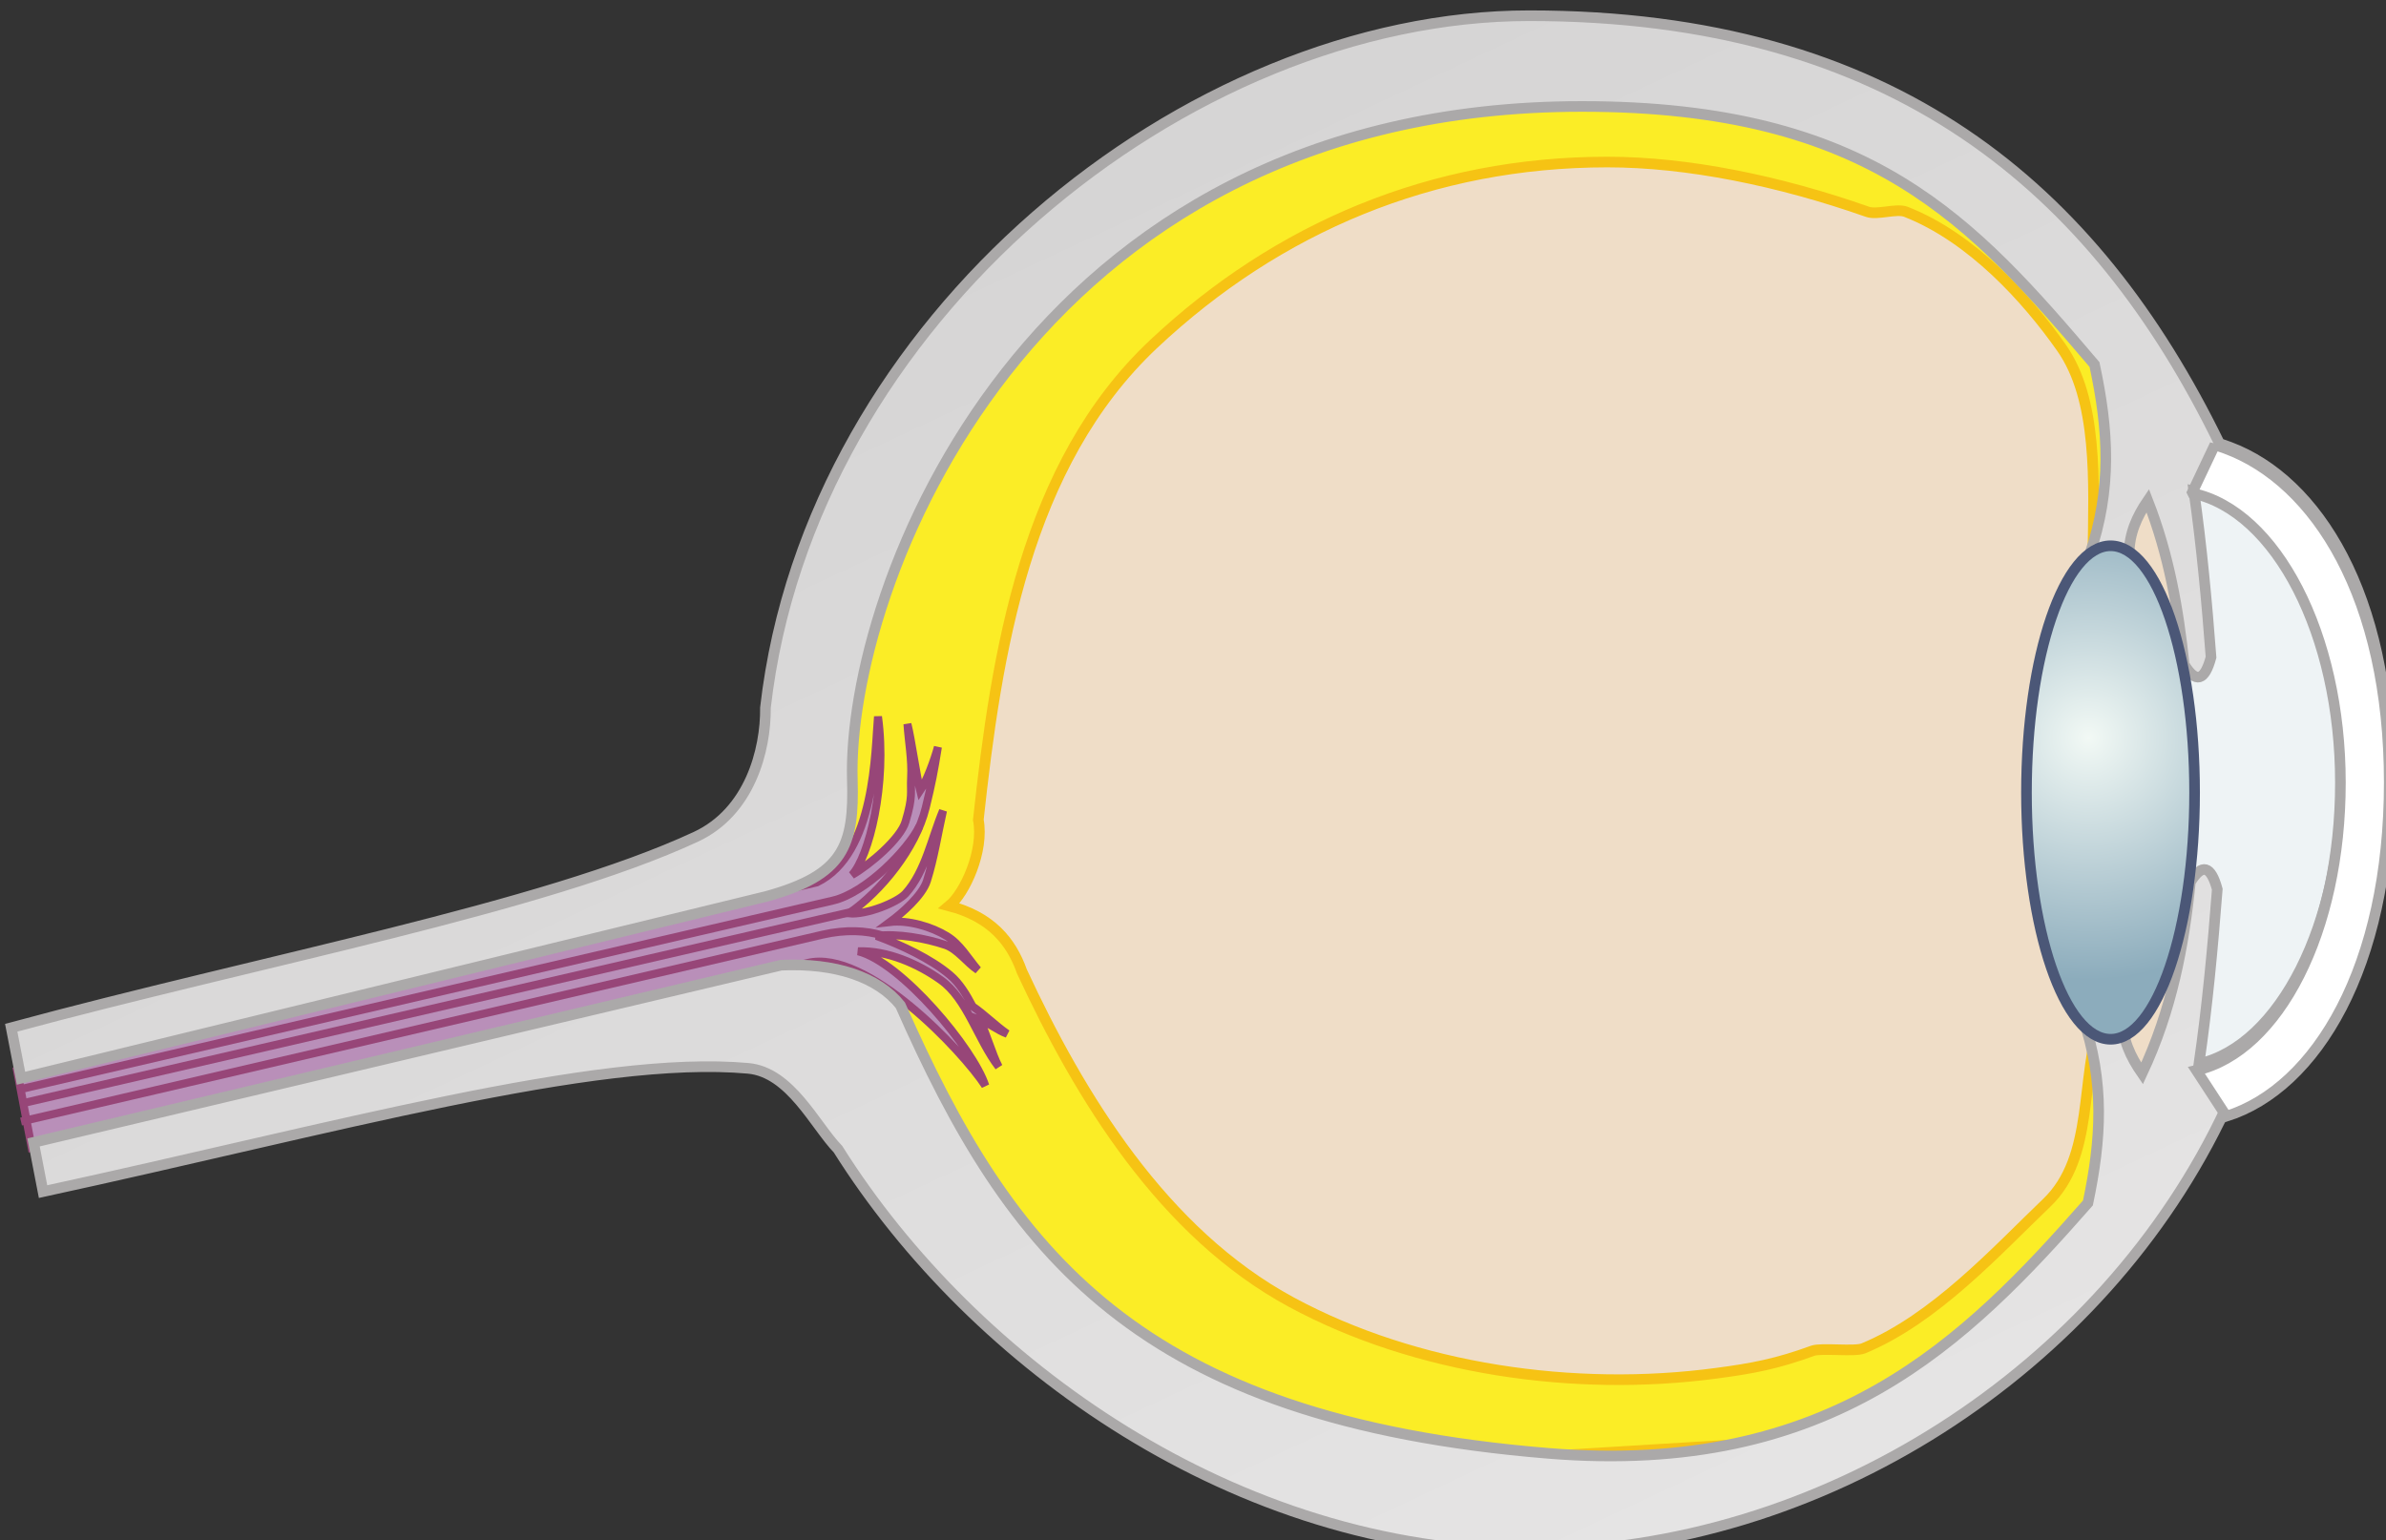 <?xml version="1.0" encoding="UTF-8" standalone="no"?>
<!-- Created with Inkscape (http://www.inkscape.org/) -->

<svg
   xmlns:dc="http://purl.org/dc/elements/1.1/"
   xmlns:cc="http://creativecommons.org/ns#"
   xmlns:rdf="http://www.w3.org/1999/02/22-rdf-syntax-ns#"
   xmlns:svg="http://www.w3.org/2000/svg"
   xmlns="http://www.w3.org/2000/svg"
   xmlns:xlink="http://www.w3.org/1999/xlink"
   xmlns:sodipodi="http://sodipodi.sourceforge.net/DTD/sodipodi-0.dtd"
   xmlns:inkscape="http://www.inkscape.org/namespaces/inkscape"
   width="59.495mm"
   height="38.417mm"
   viewBox="0 0 59.495 38.417"
   version="1.1"
   id="svg4728"
   inkscape:version="0.92.1 r15371"
   sodipodi:docname="eye_ball.svg">
  <rect x="0" y="0" width="59.495" height="38.417" fill="#333333" stroke="none"/>
  <defs
     id="defs4722">
    <linearGradient
       id="_6Body_1_"
       gradientUnits="userSpaceOnUse"
       x1="119.228"
       y1="573.673"
       x2="95.879"
       y2="623.485"
       gradientTransform="matrix(3.367,0,0,-3.367,48.71,2714.564)"
       xlink:href="#_6Lens_1_">
      <stop
         offset="0"
         style="stop-color:#E6E5E5"
         id="stop8" />
      <stop
         offset="1"
         style="stop-color:#D2D1D1"
         id="stop10" />
    </linearGradient>
    <radialGradient
       id="_6Lens_1_"
       cx="133.514"
       cy="600.403"
       r="6.766"
       gradientTransform="matrix(3.367,0,0,-3.367,48.71,2714.564)"
       gradientUnits="userSpaceOnUse">
      <stop
         offset="0"
         style="stop-color:#F2F9F5"
         id="stop15" />
      <stop
         offset="1"
         style="stop-color:#8CACBC"
         id="stop17" />
    </radialGradient>
  </defs>
  <sodipodi:namedview
     id="base"
     pagecolor="#ffffff"
     bordercolor="#666666"
     borderopacity="1.0"
     inkscape:pageopacity="0.0"
     inkscape:pageshadow="2"
     inkscape:zoom="1.8101934"
     inkscape:cx="129.39032"
     inkscape:cy="71.762425"
     inkscape:document-units="mm"
     inkscape:current-layer="layer1"
     showgrid="false"
     fit-margin-bottom="-0.1"
     inkscape:window-width="1366"
     inkscape:window-height="705"
     inkscape:window-x="-8"
     inkscape:window-y="-8"
     inkscape:window-maximized="1"
     fit-margin-top="0"
     fit-margin-left="0"
     fit-margin-right="0" />
  <g
     inkscape:label="Layer 1"
     inkscape:groupmode="layer"
     id="layer1"
     transform="translate(-1.908,-13.739)">
    <g
       transform="matrix(0.265,0,0,0.265,-78.047,-151.506)"
       id="FDiag">
      <polygon
         style="fill:#efddc7;fill-opacity:1"
         id="_6Humor"
         points="466.694,632.345 410.574,640.865 378.658,689.566 388.281,733.034 440.553,762.472 500.522,742.657 509.327,708.271 504.377,702.495 503.827,688.464 507.958,682.956 501.347,656.824 " />
      <path
         style="fill:#fbed26;stroke:#f6c314"
         inkscape:connector-curvature="0"
         id="_6Retina"
         d="m 391.035,708.829 c 1.48,-1.222 3.288,-5.182 2.737,-8.107 1.704,-15.683 4.425,-33.431 16.492,-44.775 11.706,-11.001 26.243,-17.13 42.71,-17.13 7.505,0 16.147,1.757 24.462,4.683 0.913,0.327 2.729,-0.345 3.615,0 6.206,2.428 11.404,8.194 14.624,12.773 3.451,4.89 3.073,12.602 2.97,19.521 2.048,-1.411 1.472,-1.566 3.528,-2.979 -0.912,-7.893 -1.824,-15.785 -2.736,-23.687 -15.262,-7.679 -30.522,-15.355 -45.783,-23.033 -15.037,3.683 -30.066,7.351 -45.094,11.034 -11.397,18.386 -22.775,36.771 -34.172,55.156 -0.681,3.349 1.033,4.751 0.344,8.108 2.394,8.538 4.786,17.085 7.18,25.633 14.684,11.345 26.992,24.651 41.676,36.013 17.99,-1.084 35.988,-2.169 53.986,-3.253 7.506,-7.679 15.028,-15.355 22.543,-23.033 -0.232,-5.509 -0.457,-11.035 -0.68,-16.544 -2.049,5.836 -0.577,13.212 -5.147,17.576 -4.76,4.563 -10.519,10.905 -17.232,13.686 -0.817,0.346 -3.934,-0.068 -4.769,0.225 -3.339,1.222 -5.664,1.67 -9.072,2.117 -13.323,1.79 -28.267,-0.353 -39.972,-6.679 -12.086,-6.524 -19.91,-19.35 -25.376,-31.143 -1.015,-2.855 -2.926,-5.137 -6.834,-6.162 z" />
      <path
         style="fill:#b98fb9;stroke:#974678;stroke-width:0.75"
         inkscape:connector-curvature="0"
         id="_6OpticNerve"
         d="m 303.326,724.341 1.376,7.247 c 23.877,-5.604 49.028,-11.758 73.009,-17.387 5.526,-1.36 14.599,8.298 16.716,11.551 -1.11,-3.452 -7.901,-11.628 -11.965,-12.652 2.721,-0.104 5.655,1.187 7.772,2.702 2.487,1.765 3.486,5.612 5.458,8.177 -0.629,-1.188 -1.188,-3.271 -1.825,-4.458 0.887,0.31 1.729,1.032 2.616,1.343 -1.136,-0.793 -2.116,-1.799 -3.253,-2.582 -0.56,-1.067 -1.223,-2.188 -2.126,-2.944 -1.808,-1.532 -4.579,-2.823 -6.912,-3.684 1.954,-0.259 4.64,0.232 6.481,0.852 1.145,0.388 2.031,1.679 3.047,2.35 -0.946,-1.127 -1.67,-2.427 -2.909,-3.185 -1.411,-0.869 -3.598,-1.532 -5.354,-1.325 1.102,-0.81 3.029,-2.47 3.478,-3.873 0.68,-2.152 1.015,-4.407 1.515,-6.61 -1.084,2.581 -1.652,5.731 -3.529,7.807 -0.774,0.843 -3.684,2.022 -5.337,1.867 3.013,-2.065 6.293,-6.111 7.239,-9.95 0.56,-2.29 0.766,-3.356 1.146,-5.715 -0.319,1.188 -1.067,3.245 -1.67,4.114 -0.362,-1.412 -0.836,-4.872 -1.197,-6.274 0.112,1.678 0.438,3.357 0.345,5.035 -0.078,1.446 0.206,1.704 -0.525,4.148 -0.474,1.618 -3.374,4.072 -5.044,5.026 1.602,-1.687 3.322,-8.538 2.453,-14.908 -0.284,3.073 -0.206,12.93 -5.759,15.605 z" />
      <path
         style="fill:none;stroke:#974678;stroke-width:0.75"
         inkscape:connector-curvature="0"
         id="_6NerveLines"
         d="m 388.229,701.341 c -1.076,2.187 -5.027,6.267 -8.16,6.989 l -76.657,17.801 m 78.559,-16.768 -78.216,18.059 m 80.953,-15.82 c -1.471,-0.456 -3.398,-0.568 -5.594,-0.068 l -75.419,17.593" />
      <polygon
         style="fill:#eef3f5"
         id="_6Aqueous"
         points="518.158,672.051 506.288,667.445 506.529,727.267 518.88,720.726 524.45,696.263 " />
      <linearGradient
         id="linearGradient4710"
         gradientUnits="userSpaceOnUse"
         x1="119.228"
         y1="573.673"
         x2="95.879"
         y2="623.485"
         gradientTransform="matrix(3.367,0,0,-3.367,48.71,2714.564)">
        <stop
           offset="0"
           style="stop-color:#E6E5E5"
           id="stop4706" />
        <stop
           offset="1"
           style="stop-color:#D2D1D1"
           id="stop4708" />
      </linearGradient>
      <path
         style="fill:url(#_6Body_1_);stroke:#aba9a9;fill-opacity:1.0"
         inkscape:connector-curvature="0"
         id="_6Body"
         d="m 511.522,727.861 -0.354,-0.009 c -11.509,24.668 -38.139,41.771 -65.546,41.771 -27.405,0 -52.264,-17.558 -65.054,-37.897 -2.179,-2.256 -4.468,-7.247 -8.453,-7.609 -14.409,-1.299 -38.966,5.664 -66.347,11.603 l -0.895,-4.63 70.34,-16.682 c 5.095,-0.232 9.106,1.103 11.224,3.771 10.313,23.352 22.285,39.008 60.976,42.176 26.622,2.178 39.268,-10.476 50.767,-23.567 1.257,-5.99 1.601,-11.378 -0.509,-17.524 1.249,0.061 2.488,0.121 3.745,0.172 0,1.954 0.774,3.599 1.858,5.165 2.815,-5.999 3.926,-11.999 4.545,-18.007 1.085,-1.79 1.929,-1.566 2.531,0.671 -0.422,5.476 -0.93,10.949 -1.722,16.423 7.592,-1.721 13.444,-13.117 13.444,-26.906 0,-14.082 -6.11,-25.668 -13.926,-27.027 0.739,5.233 1.222,10.45 1.617,15.666 -0.603,2.255 -1.445,2.479 -2.53,0.68 -0.533,-5.139 -1.42,-10.277 -3.426,-15.416 -1.033,1.515 -1.747,3.116 -1.747,4.992 -1.248,0.052 -2.487,0.112 -3.744,0.173 2.16,-6.31 1.799,-11.827 0.481,-17.973 -11.499,-13.515 -21.036,-24.29 -48.227,-24.29 -52.489,0 -69.179,45.602 -68.653,63.385 0.181,6.163 -0.783,8.951 -8.091,10.966 l -70.134,17.111 -0.921,-4.751 c 23.464,-6.352 50.062,-11.293 64.427,-17.973 5.07,-2.357 6.585,-8.16 6.542,-12.145 4.183,-36.557 39.706,-65.133 71.88,-65.133 34.25,0 53.194,16.182 64.936,40.258 l 0.964,0.343 c 8.298,3.108 15.036,13.937 15.036,31.108 0.002,17.169 -6.736,28.515 -15.034,31.105 z" />
      <path
         style="fill:#ffffff;stroke:#aba9a9"
         inkscape:connector-curvature="0"
         id="_6Cornea"
         d="m 508.388,724.307 c 7.756,-1.773 13.548,-13.11 13.548,-27.07 0,-13.971 -6.06,-25.573 -13.892,-27.243 l -0.043,-0.087 2.125,-4.492 v 0.017 l 0.999,0.345 c 8.504,3.142 15.407,14.082 15.407,31.435 0,17.31 -6.86,28.748 -15.329,31.416 z" />
      <radialGradient
         id="radialGradient4718"
         cx="133.514"
         cy="600.403"
         r="6.766"
         gradientTransform="matrix(3.367,0,0,-3.367,48.71,2714.564)"
         gradientUnits="userSpaceOnUse">
        <stop
           offset="0"
           style="stop-color:#F2F9F5"
           id="stop4714" />
        <stop
           offset="1"
           style="stop-color:#8CACBC"
           id="stop4716" />
      </radialGradient>
      <path
         style="fill:url(#_6Lens_1_);stroke:#4b5777"
         inkscape:connector-curvature="0"
         id="_6Lens"
         d="m 500.315,674.934 c 4.364,0 7.901,10.397 7.901,23.224 0,12.824 -3.537,23.222 -7.901,23.222 -4.372,0 -7.919,-10.397 -7.919,-23.222 0,-12.827 3.547,-23.224 7.919,-23.224 z" />
    </g>
  </g>
</svg>

